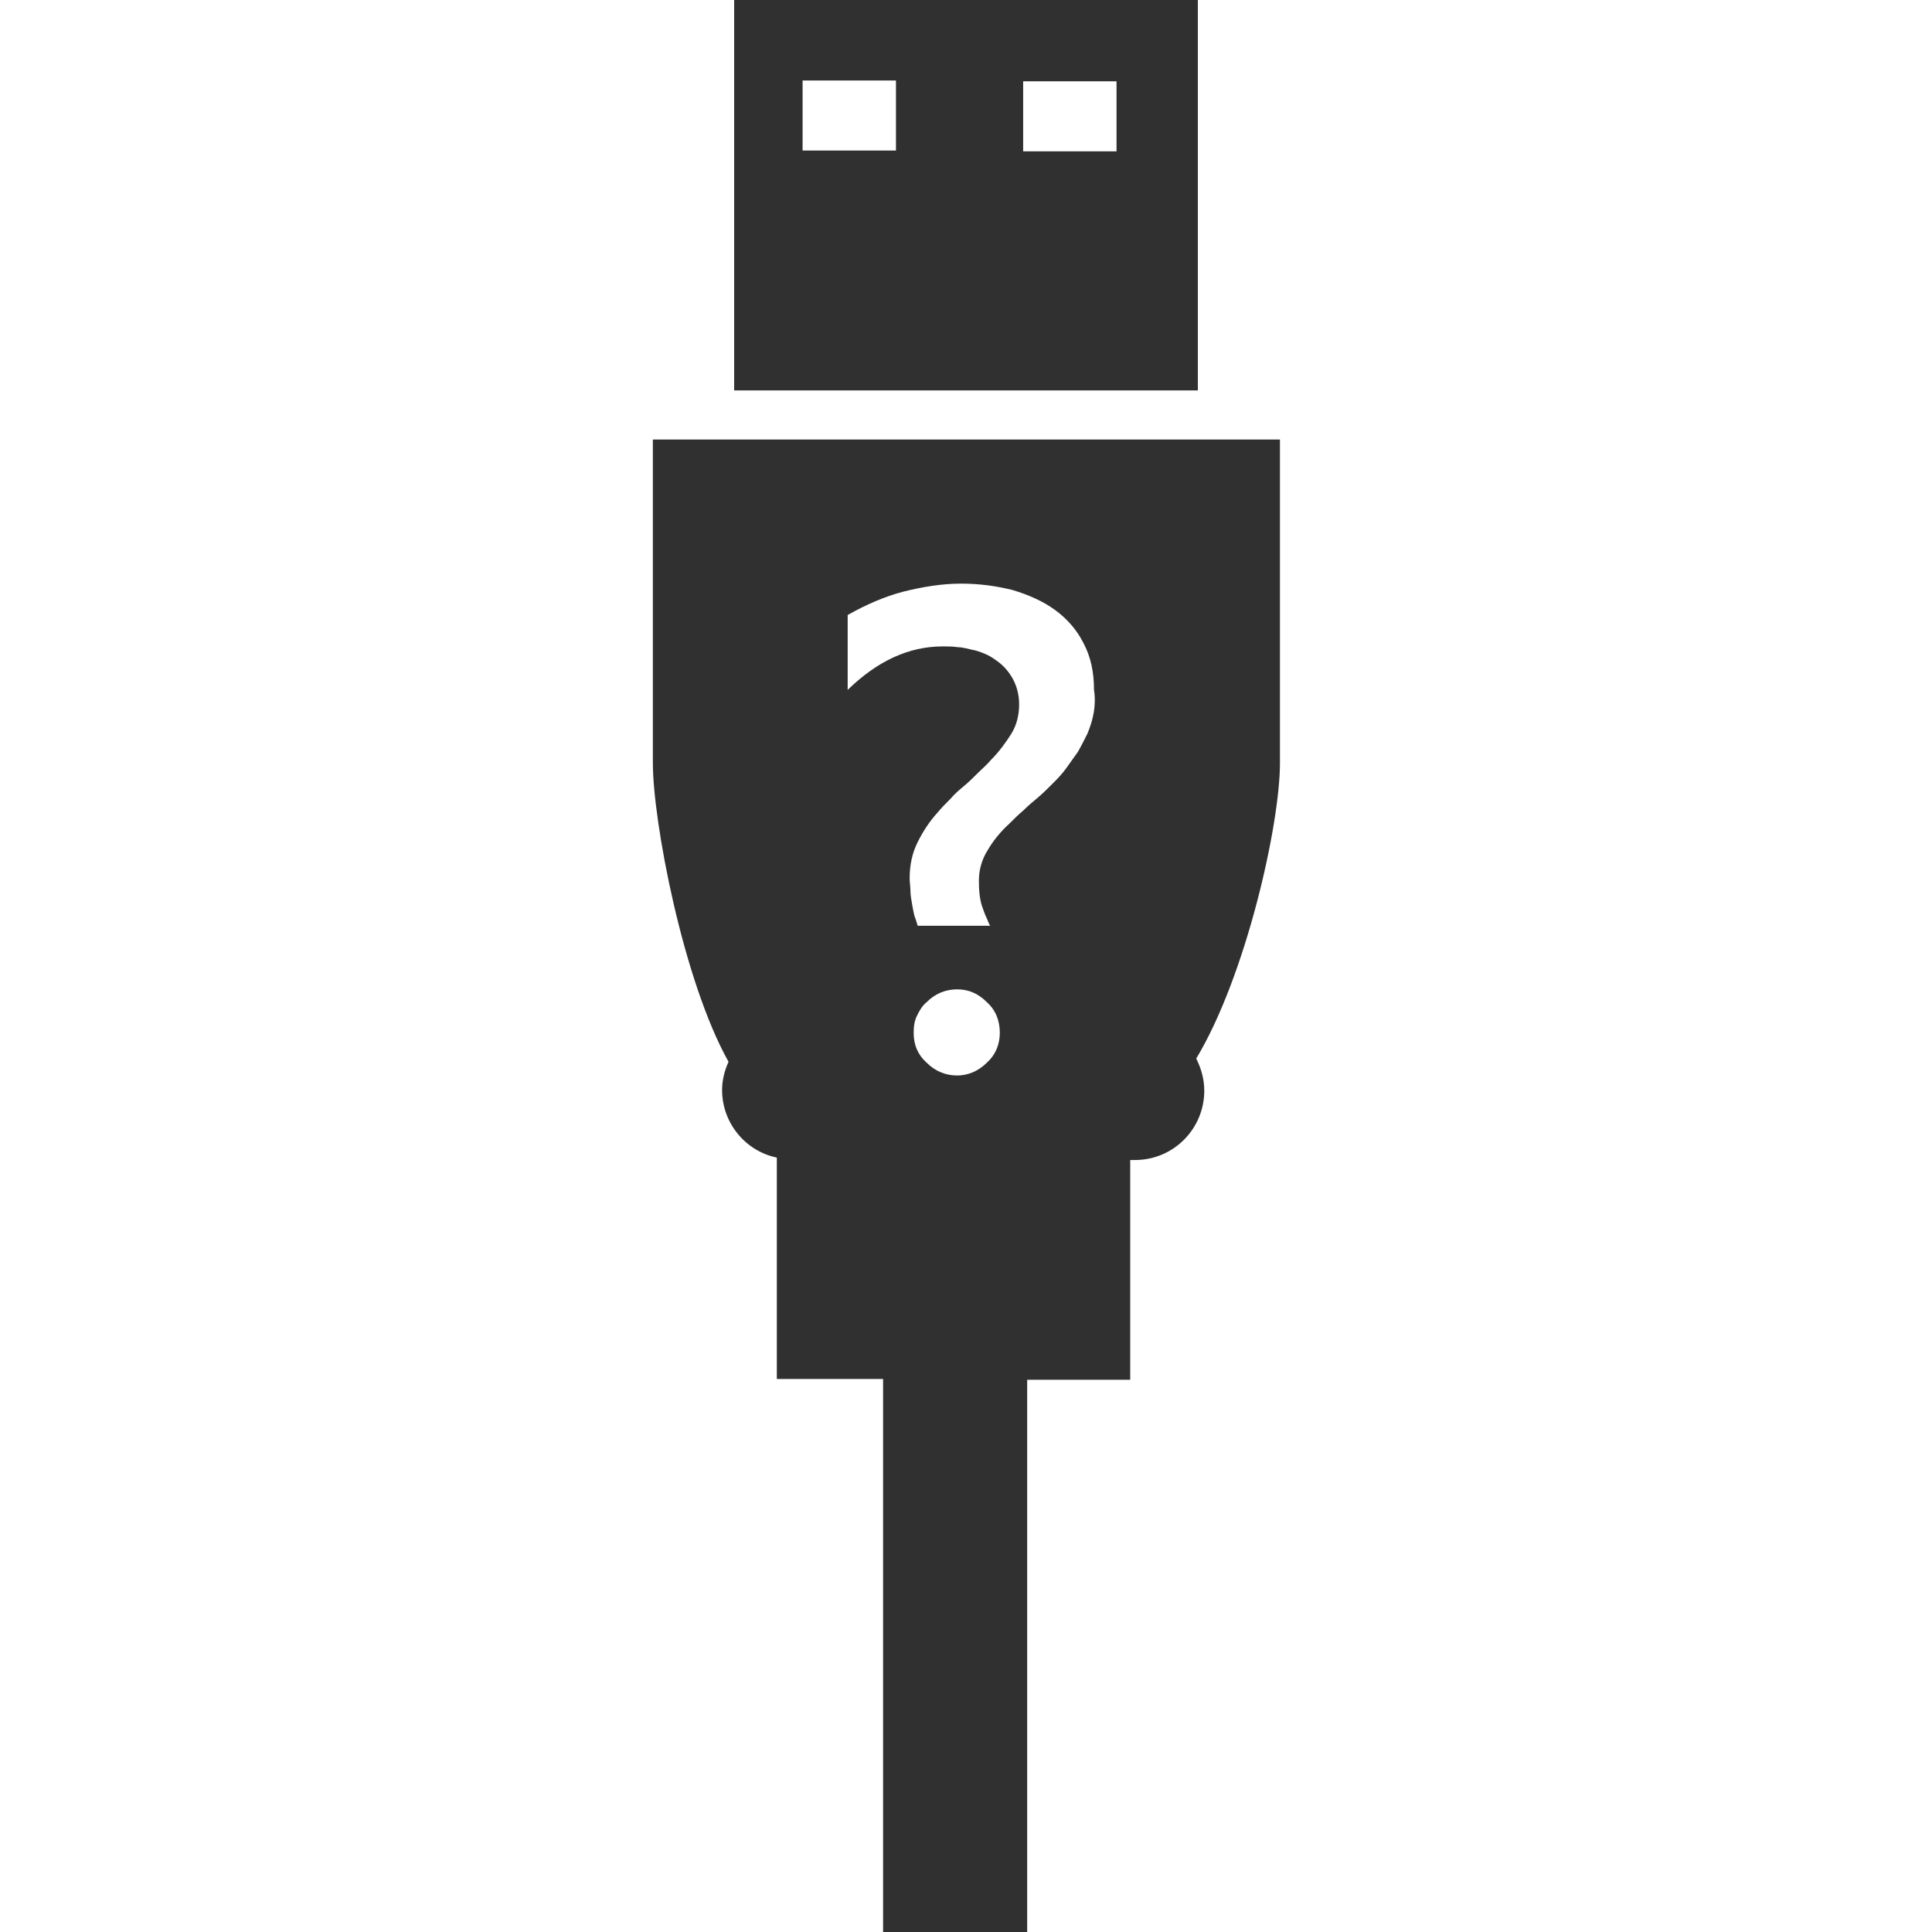 <?xml version="1.0" encoding="utf-8"?>
<!-- Generator: Adobe Illustrator 23.0.0, SVG Export Plug-In . SVG Version: 6.00 Build 0)  -->
<svg version="1.1" id="Layer_1" xmlns="http://www.w3.org/2000/svg" xmlns:xlink="http://www.w3.org/1999/xlink" x="0px" y="0px"
	 viewBox="0 0 240 240" style="enable-background:new 0 0 240 240;" xml:space="preserve">
<style type="text/css">
	.st0{fill:#303030;}
</style>
<g>
	<path class="st0" d="M148.8,0L91.2,0l0,48.5h57.6L148.8,0z M111.3,18.7l-11.6,0l0-8.7l11.6,0L111.3,18.7z M127.1,18.8l0-8.7l11.6,0
		l0,8.7L127.1,18.8z"/>
	<path class="st0" d="M159,94.8l0-40.2l-77.9,0l0,40.2c0,7.1,3.7,26.9,9.4,37.1c-0.5,1.1-0.8,2.3-0.8,3.5c0,4.1,2.9,7.6,6.8,8.4
		l0,27.5l13.2,0V240l17.9,0l0-68.6l12.8,0l0-27.3l0.6,0c4.8,0,8.6-3.9,8.6-8.6c0-1.5-0.4-2.8-1-4C154.8,121.2,159,102.4,159,94.8z
		 M122.6,132c-1.1,1.1-2.4,1.6-3.7,1.6c-1.4,0-2.7-0.5-3.8-1.6c-1.1-1-1.6-2.2-1.6-3.7c0-0.8,0.1-1.5,0.4-2.1
		c0.3-0.6,0.6-1.2,1.2-1.7c1.1-1.1,2.4-1.6,3.8-1.6c1.4,0,2.6,0.5,3.7,1.6c1.1,1,1.6,2.3,1.6,3.8C124.2,129.7,123.7,131,122.6,132z
		 M135.1,91.1c-0.4,0.8-0.8,1.6-1.2,2.3c-0.5,0.7-1,1.4-1.5,2.1c-0.5,0.7-1.1,1.3-1.7,1.9c-0.6,0.6-1.2,1.2-1.8,1.7
		c-0.6,0.5-1.2,1-1.8,1.6c-0.6,0.5-1.1,1-1.7,1.6c-1.1,1-2,2.1-2.7,3.3c-0.7,1.1-1.1,2.4-1.1,3.8c0,1.2,0.1,2.3,0.4,3.2
		c0.2,0.5,0.3,0.9,0.5,1.3c0.2,0.4,0.3,0.8,0.5,1.1H114c-0.1-0.3-0.2-0.7-0.4-1.2c-0.1-0.4-0.2-0.9-0.3-1.5
		c-0.1-0.6-0.2-1.1-0.2-1.6c0-0.5-0.1-1.1-0.1-1.6c0-1.6,0.3-3.1,1-4.5c0.7-1.4,1.5-2.6,2.5-3.7c0.5-0.6,1.1-1.2,1.6-1.7
		c0.5-0.6,1.1-1.1,1.7-1.6c0.6-0.5,1.2-1.1,1.7-1.6c0.5-0.5,1.1-1,1.6-1.6c1-1,1.8-2.1,2.5-3.2c0.7-1.1,1-2.4,1-3.7
		c0-1.2-0.3-2.3-0.8-3.2c-0.5-0.9-1.2-1.7-2.1-2.3c-0.4-0.3-0.9-0.6-1.4-0.8c-0.5-0.2-1-0.4-1.6-0.5c-0.5-0.1-1.1-0.3-1.7-0.3
		c-0.6-0.1-1.2-0.1-1.9-0.1c-4.2,0-8.1,1.8-11.8,5.4v-9.3c2.3-1.3,4.6-2.3,6.9-2.9c2.4-0.6,4.8-1,7.2-1c2.3,0,4.4,0.3,6.4,0.8
		c2,0.6,3.8,1.4,5.3,2.5c1.5,1.1,2.7,2.5,3.5,4.1c0.9,1.7,1.3,3.6,1.3,5.8C136.2,87.6,135.8,89.4,135.1,91.1z"/>
</g>
</svg>
